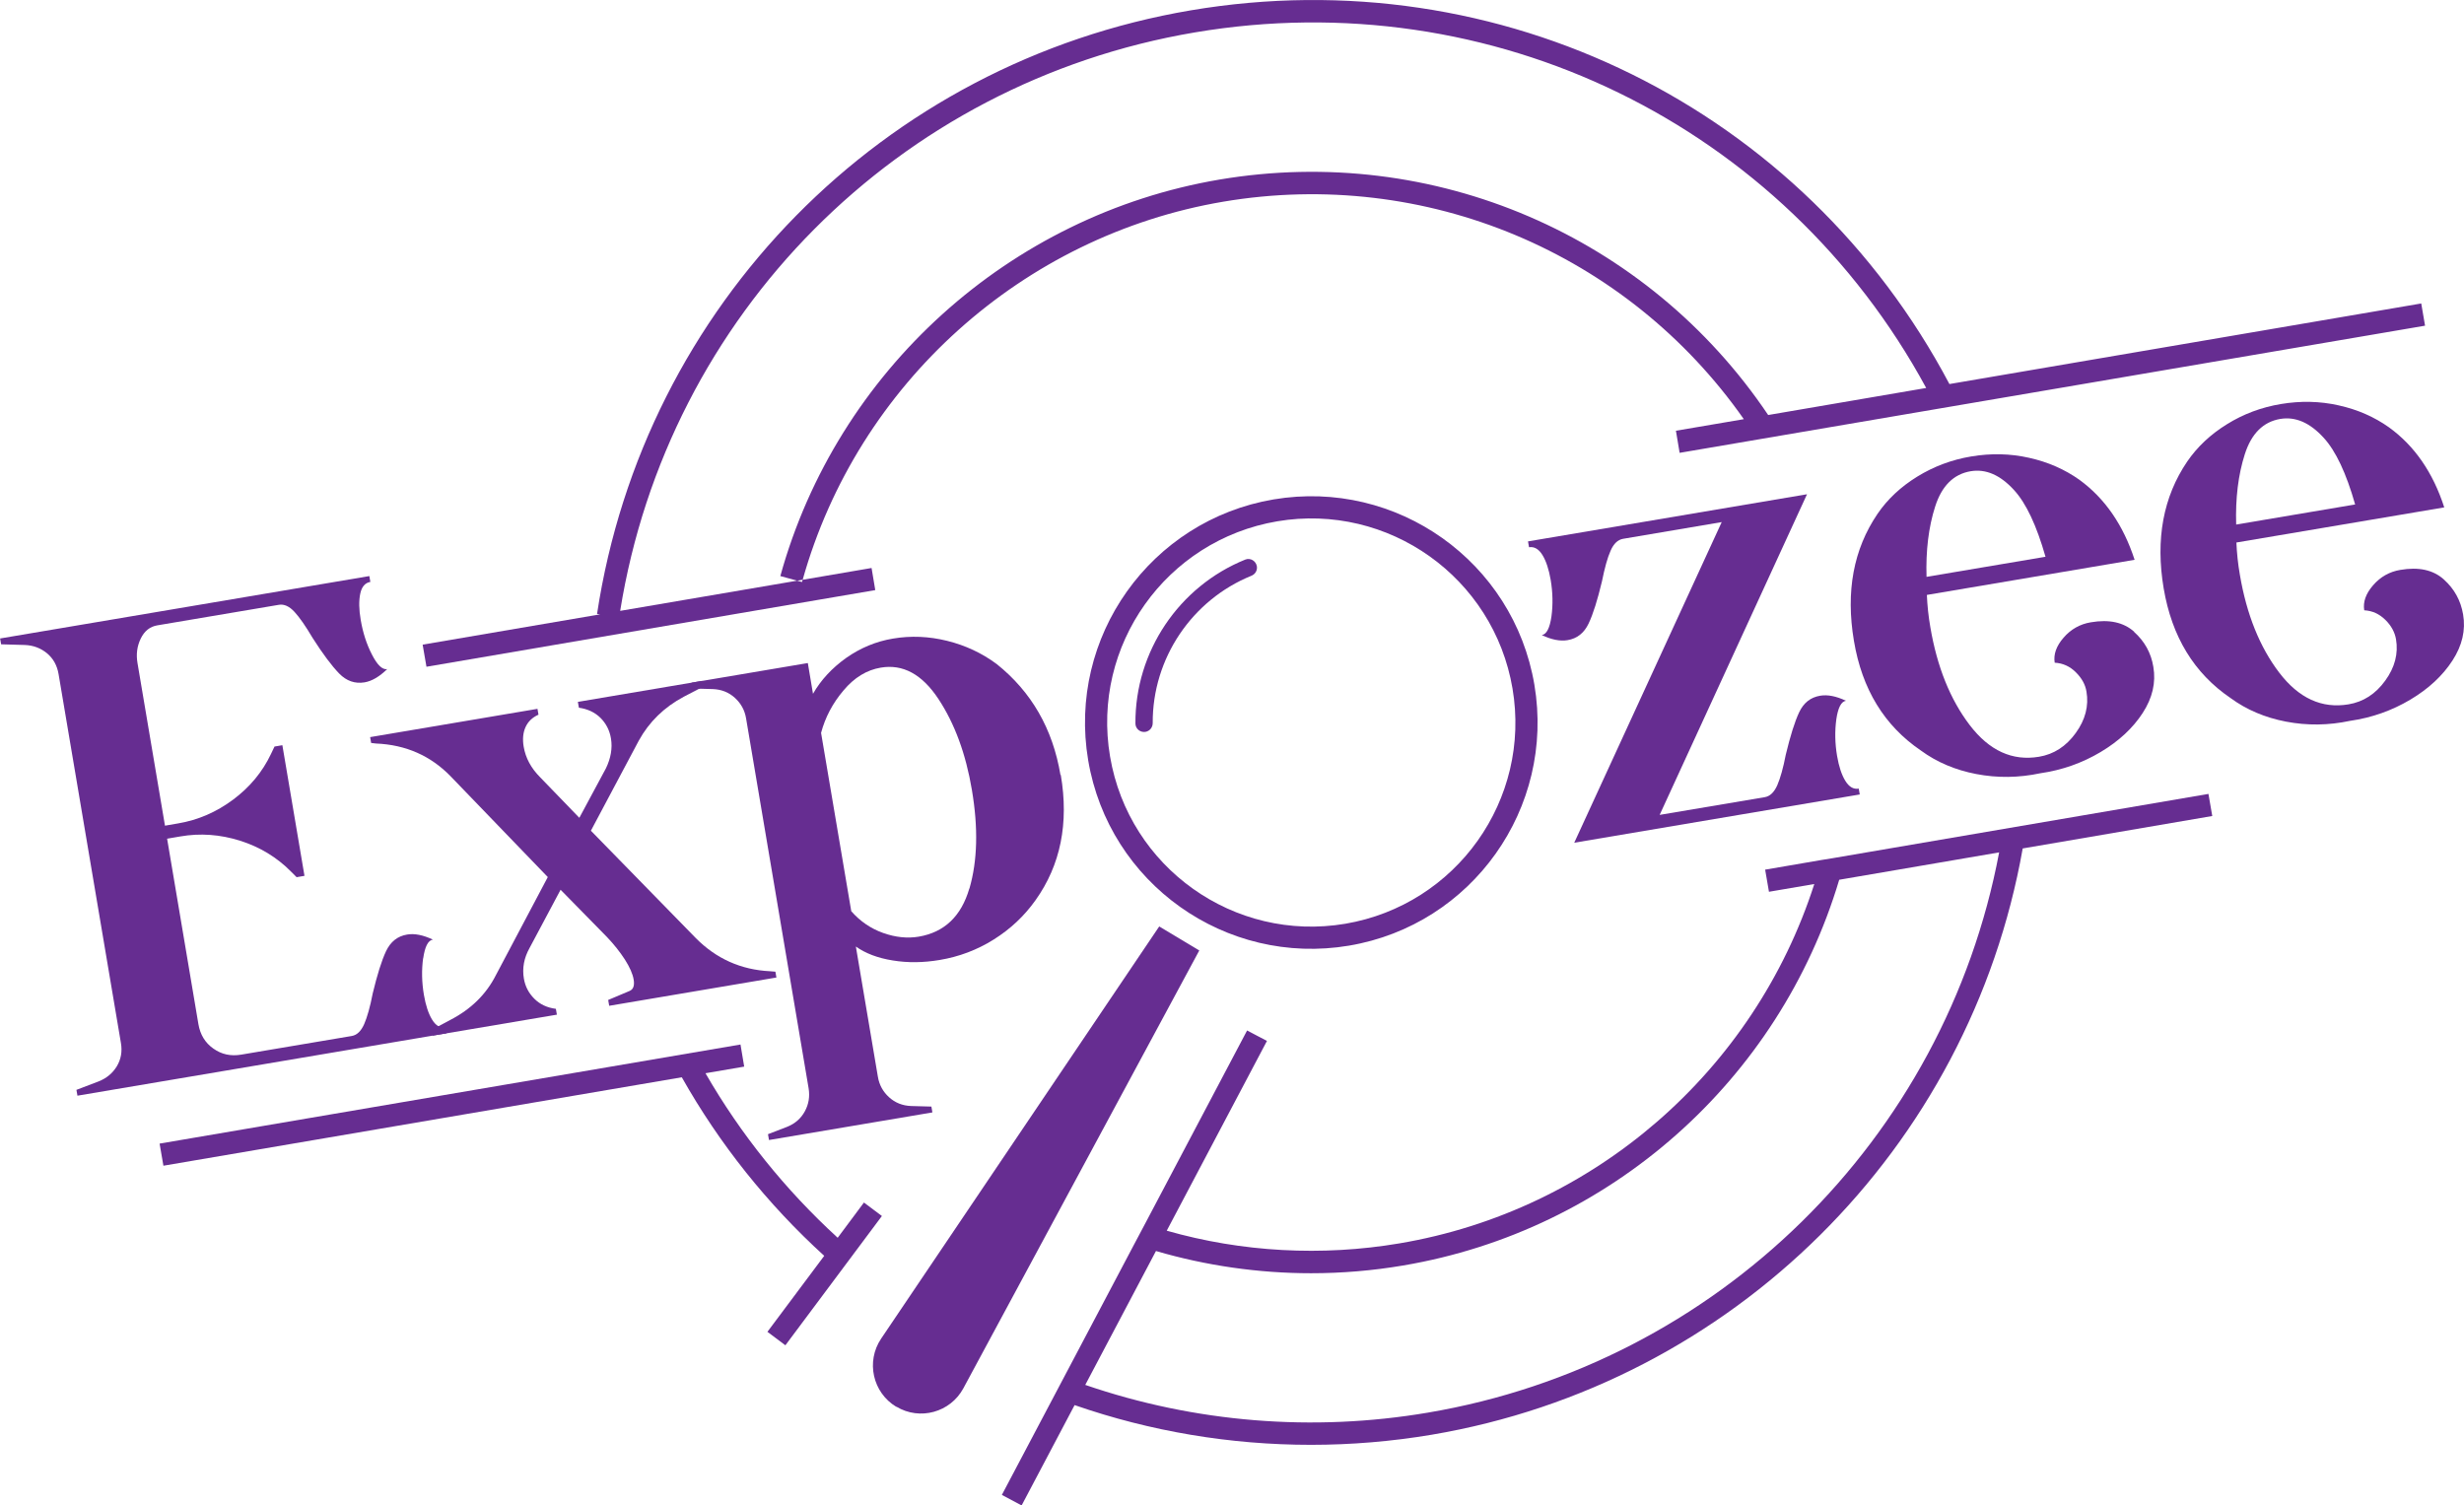 <?xml version="1.0" encoding="UTF-8"?>
<svg id="Layer_2" data-name="Layer 2" xmlns="http://www.w3.org/2000/svg" viewBox="0 0 219.55 134.14">
  <defs>
    <style>
      .cls-1 {
        fill: #662d91;
      }
    </style>
  </defs>
  <g id="Layer_1-2" data-name="Layer 1">
    <g>
      <path class="cls-1" d="M37.7,85.39c-.14,1.04-.12,2.13.07,3.25.16.93.4,1.67.73,2.21.33.54.73.78,1.2.7l.09.52-32.89,5.56-.09-.52,1.97-.75c.71-.28,1.25-.73,1.63-1.35.37-.62.5-1.32.36-2.1l-5.55-32.84c-.13-.78-.48-1.4-1.03-1.86-.56-.46-1.22-.71-1.98-.74l-2.11-.06-.09-.52,32.9-5.56.09.52c-.47.08-.77.43-.9,1.05-.13.62-.12,1.4.04,2.33.19,1.13.52,2.16,1,3.09.48.94.93,1.37,1.36,1.3-.69.67-1.36,1.07-2.02,1.18-.85.14-1.61-.12-2.26-.79-.65-.67-1.44-1.72-2.36-3.16-.62-1.05-1.16-1.83-1.62-2.33-.46-.5-.93-.71-1.39-.63l-10.83,1.83c-.66.11-1.15.5-1.48,1.18s-.42,1.4-.29,2.17l2.45,14.5,1.16-.2c1.79-.3,3.42-1.01,4.91-2.12s2.62-2.47,3.38-4.08l.31-.65.7-.12,1.97,11.64-.7.12-.51-.51c-1.25-1.26-2.76-2.18-4.53-2.74-1.77-.56-3.55-.69-5.33-.38l-1.17.2,2.79,16.53c.16.93.6,1.66,1.33,2.17.73.52,1.55.7,2.49.54l9.84-1.66c.47-.08.83-.43,1.11-1.06.27-.62.53-1.54.76-2.73.4-1.66.79-2.92,1.19-3.77.4-.84,1.02-1.34,1.88-1.48.66-.11,1.42.04,2.29.45-.43.07-.71.63-.86,1.67Z"/>
      <path class="cls-1" d="M56.46,87.28c-.08-.5-.35-1.1-.78-1.78-.44-.68-.97-1.35-1.6-2.01l-4.13-4.21-2.77,5.2c-.49.88-.66,1.79-.5,2.72.12.7.43,1.29.93,1.79.5.5,1.14.8,1.92.9l.09.52-11.06,1.87-.09-.52,1.65-.88c1.84-.95,3.19-2.27,4.06-3.98l4.63-8.75-8.64-8.96c-1.79-1.85-4.01-2.83-6.67-2.94l-.43-.05-.09-.52,14.91-2.52.09.52c-.56.25-.94.63-1.16,1.12-.22.5-.27,1.07-.16,1.73.17,1.01.66,1.92,1.48,2.74l3.48,3.6,2.37-4.41c.44-.91.59-1.8.45-2.65-.12-.74-.44-1.35-.94-1.85-.5-.49-1.14-.79-1.92-.9l-.09-.52,11.06-1.87.09.52-1.71.89c-1.76.94-3.09,2.24-4.01,3.91l-4.27,8.03,9.34,9.56c1.83,1.85,4.03,2.83,6.61,2.96l.49.04.09.52-14.9,2.52-.09-.52,1.9-.8c.34-.14.46-.48.37-1.02Z"/>
      <path class="cls-1" d="M94.52,69.05c.73,4.31-.02,8.03-2.25,11.16-1,1.41-2.24,2.57-3.72,3.5-1.48.93-3.09,1.54-4.84,1.83-1.44.24-2.82.26-4.16.04-1.33-.21-2.43-.63-3.29-1.24l1.96,11.59c.12.74.46,1.35,1,1.84.54.49,1.19.75,1.96.78l1.81.05.09.52-14.56,2.46-.09-.52,1.69-.65c.71-.28,1.24-.74,1.59-1.38.35-.64.46-1.33.34-2.06l-5.57-32.95c-.12-.74-.46-1.35-1-1.84-.54-.49-1.19-.75-1.96-.78l-1.81-.05-.09-.52,10.36-1.75.46,2.74c.71-1.24,1.7-2.3,2.96-3.2,1.27-.89,2.66-1.47,4.17-1.72,1.59-.27,3.2-.2,4.82.2,1.62.4,3.1,1.09,4.42,2.07,3.09,2.47,4.99,5.76,5.68,9.88ZM86.38,79.17c.72-2.48.79-5.4.22-8.78-.54-3.22-1.54-5.93-2.99-8.12-1.45-2.19-3.16-3.12-5.14-2.78-1.24.21-2.35.88-3.31,2.03-.97,1.14-1.63,2.4-2,3.78l2.69,15.89c.79.9,1.74,1.55,2.84,1.94s2.16.5,3.17.33c2.29-.39,3.79-1.82,4.51-4.29Z"/>
      <path class="cls-1" d="M163.62,64.11c-.14,1.04-.12,2.13.07,3.25.16.93.4,1.67.73,2.21.33.54.73.78,1.2.7l.09.52-25.44,4.3,13.14-28.57-8.79,1.49c-.46.08-.84.43-1.11,1.06-.28.62-.53,1.54-.77,2.73-.4,1.67-.79,2.92-1.19,3.76s-1.02,1.34-1.88,1.48c-.66.11-1.42-.04-2.29-.45.43-.07.71-.63.86-1.67.14-1.04.12-2.13-.07-3.25-.16-.93-.4-1.67-.73-2.21-.33-.54-.73-.77-1.2-.7l-.09-.52,24.86-4.2-13.13,28.57,9.37-1.58c.46-.08.83-.43,1.11-1.06.27-.62.53-1.54.76-2.73.4-1.66.79-2.92,1.19-3.77s1.02-1.34,1.88-1.48c.66-.11,1.42.04,2.29.45-.43.07-.71.63-.86,1.67Z"/>
      <path class="cls-1" d="M190.15,56.3c.94.84,1.52,1.88,1.72,3.12.24,1.4-.08,2.77-.95,4.11-.87,1.34-2.12,2.51-3.75,3.48-1.63.97-3.42,1.61-5.37,1.89-1.93.41-3.83.43-5.71.07-1.88-.36-3.52-1.06-4.94-2.1-3.25-2.21-5.24-5.46-5.96-9.77-.74-4.39-.04-8.16,2.1-11.31.89-1.31,2.08-2.42,3.54-3.32s3.07-1.51,4.82-1.8c1.75-.29,3.46-.26,5.14.12,1.68.37,3.18,1.03,4.49,1.96,2.27,1.65,3.91,4.03,4.92,7.13l-18.51,3.13c.04.95.14,1.91.31,2.88.6,3.53,1.77,6.44,3.51,8.72,1.74,2.28,3.8,3.22,6.17,2.82,1.32-.22,2.41-.92,3.27-2.11.86-1.18,1.18-2.42.96-3.7-.1-.62-.42-1.2-.95-1.72-.53-.53-1.16-.81-1.88-.85-.12-.74.14-1.48.79-2.23s1.46-1.21,2.43-1.37c1.63-.28,2.92,0,3.86.84ZM172.43,45.13c-.59,1.84-.84,3.93-.77,6.27l10.6-1.79c-.79-2.78-1.72-4.76-2.8-5.94-1.23-1.35-2.52-1.91-3.88-1.68-1.51.26-2.56,1.3-3.15,3.14Z"/>
      <path class="cls-1" d="M217.75,51.63c.94.84,1.51,1.88,1.72,3.12.24,1.4-.08,2.77-.95,4.11-.87,1.34-2.12,2.51-3.75,3.48-1.63.97-3.42,1.61-5.37,1.89-1.93.41-3.83.43-5.71.07-1.88-.36-3.52-1.06-4.94-2.1-3.25-2.21-5.23-5.46-5.96-9.77-.74-4.39-.04-8.16,2.1-11.31.9-1.31,2.08-2.42,3.54-3.32,1.46-.91,3.07-1.51,4.81-1.8,1.75-.29,3.46-.26,5.14.12,1.68.37,3.18,1.03,4.49,1.96,2.28,1.65,3.92,4.03,4.92,7.13l-18.52,3.13c.04.95.14,1.91.31,2.88.6,3.53,1.77,6.44,3.51,8.72,1.74,2.28,3.8,3.22,6.17,2.82,1.32-.22,2.41-.92,3.27-2.11.86-1.18,1.18-2.42.96-3.7-.11-.62-.42-1.2-.95-1.72s-1.15-.81-1.88-.85c-.12-.74.14-1.48.79-2.23.65-.75,1.46-1.21,2.43-1.37,1.63-.28,2.92,0,3.86.84ZM200.02,40.47c-.59,1.84-.84,3.93-.77,6.27l10.6-1.79c-.79-2.78-1.72-4.76-2.8-5.94-1.23-1.35-2.52-1.91-3.88-1.68-1.51.26-2.56,1.3-3.15,3.14Z"/>
    </g>
    <path class="cls-1" d="M113.48,44.5c-10.97,1.86-18.37,12.26-16.52,23.24s12.26,18.37,23.24,16.52,18.37-12.26,16.52-23.24-12.26-18.37-23.24-16.52ZM119.87,82.31c-9.9,1.67-19.28-5-20.96-14.9s5-19.28,14.9-20.96c9.9-1.67,19.28,5,20.96,14.9s-5,19.28-14.9,20.96Z"/>
    <path class="cls-1" d="M111.99,50.45h0c.06.37-.14.71-.48.85-5.3,2.15-8.83,7.36-8.8,13.13,0,.38-.26.71-.64.78h0c-.46.08-.9-.27-.9-.74-.04-6.42,3.88-12.22,9.79-14.61.45-.18.95.12,1.03.6Z"/>
    <path class="cls-1" d="M79.86,125.35h0c-2.1-1.26-2.72-4.03-1.35-6.07l24.78-36.73,3.57,2.14-21.02,39.01c-1.16,2.15-3.88,2.9-5.97,1.64Z"/>
    <path class="cls-1" d="M216.08,29.02l-66.42,11.33-.33-1.97,6.05-1.03c-10.41-14.85-28.38-22.42-46.38-19.38-17.88,3.03-32.58,16.24-37.48,33.69l-.49.08-1.5-.41c5.06-18.3,20.42-32.16,39.13-35.33,19.08-3.22,38.14,5,48.89,20.98l14.08-2.41C158.9,11.11,132.94-1.59,106.45,2.89c-26.43,4.47-46.94,25.14-51.19,51.54l15.77-2.69.43.12c.02-.07.04-.13.06-.2l6.14-1.05.33,1.97-39.99,6.83-.34-1.97,15.81-2.7-.27-.04C57.38,27.18,78.64,5.57,106.11.92c27.56-4.66,54.58,8.7,67.59,33.3l42.04-7.18.34,1.98Z"/>
    <path class="cls-1" d="M196.78,70.74l-33.5,5.73-.99.16-5.01.86.34,1.97,4.04-.69c-5.35,16.64-19.6,29.09-36.97,32.02-6.92,1.17-14.03.78-20.73-1.13l8.93-16.91-1.77-.93-9.1,17.24-.95,1.79-11.8,22.35,1.76.94,4.72-8.94c6.77,2.35,13.89,3.54,21.06,3.54,3.59,0,7.19-.3,10.76-.9,26.81-4.53,47.93-25.5,52.66-52.24l16.89-2.89-.34-1.97ZM127.23,125.87c-10.25,1.74-20.77.88-30.53-2.47l6.3-11.93c4.48,1.31,9.14,1.98,13.82,1.98,2.74,0,5.49-.23,8.2-.69,18.46-3.11,33.53-16.52,38.86-34.37l14.25-2.44c-4.82,25.58-25.15,45.57-50.9,49.92Z"/>
    <path class="cls-1" d="M78.58,108.35l-8.6,11.52-1.6-1.2,5.06-6.77c-5.07-4.62-9.33-9.96-12.69-15.91l-46.19,7.88-.34-1.97,51.76-8.83.33,1.97-3.45.59c3.15,5.46,7.11,10.38,11.78,14.66l2.34-3.14,1.6,1.2Z"/>
  </g>
</svg>